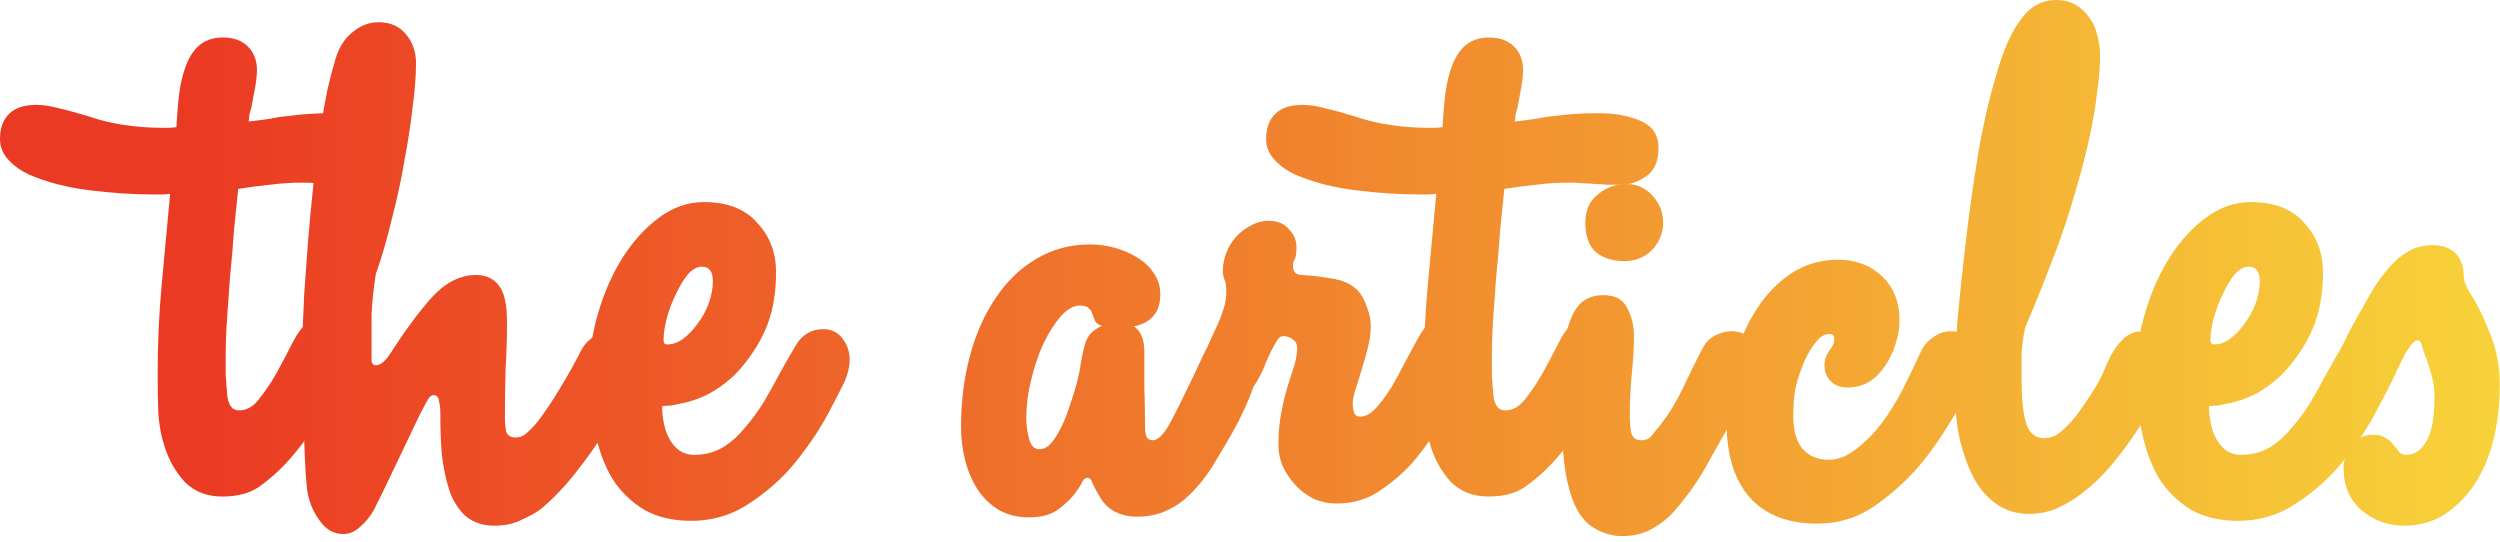 <svg width="180" height="39" viewBox="0 0 180 39" fill="none" xmlns="http://www.w3.org/2000/svg">
<path d="M12.25 13.95C12.05 13.983 11.85 14 11.65 14C11.45 14 11.233 14 11 14C9.6 14 8.083 13.9 6.45 13.7C4.817 13.5 3.35 13.117 2.05 12.55C1.483 12.283 1 11.933 0.6 11.5C0.2 11.067 0 10.567 0 10C0 9.233 0.217 8.633 0.65 8.2C1.083 7.767 1.75 7.55 2.65 7.55C3.117 7.55 3.65 7.633 4.25 7.8C4.85 7.933 5.583 8.133 6.45 8.4C7.217 8.667 8.05 8.867 8.95 9C9.85 9.133 10.75 9.2 11.65 9.2C11.817 9.2 11.983 9.2 12.15 9.2C12.35 9.2 12.533 9.183 12.7 9.15C12.733 8.55 12.783 7.9 12.85 7.2C12.917 6.5 13.033 5.867 13.2 5.3C13.433 4.467 13.767 3.833 14.2 3.4C14.667 2.933 15.283 2.7 16.05 2.7C16.817 2.7 17.417 2.917 17.85 3.35C18.283 3.783 18.5 4.35 18.5 5.05C18.5 5.417 18.45 5.867 18.35 6.4C18.25 6.9 18.167 7.35 18.1 7.75C18.033 7.95 17.983 8.133 17.95 8.3C17.95 8.433 17.933 8.583 17.9 8.75C18.5 8.683 19.017 8.617 19.45 8.55C19.917 8.45 20.367 8.383 20.8 8.35C21.267 8.283 21.75 8.233 22.25 8.2C22.75 8.167 23.333 8.15 24 8.15C25.1 8.15 26.083 8.333 26.95 8.7C27.817 9.067 28.25 9.717 28.25 10.65C28.25 11.617 27.95 12.3 27.35 12.7C26.783 13.1 26.183 13.3 25.55 13.3C25.15 13.3 24.8 13.3 24.5 13.3C24.233 13.267 23.967 13.25 23.7 13.25C23.433 13.217 23.15 13.2 22.85 13.2C22.583 13.167 22.25 13.15 21.85 13.15C20.983 13.15 20.183 13.2 19.45 13.3C18.75 13.367 17.983 13.467 17.15 13.6C17.05 14.533 16.95 15.517 16.85 16.55C16.783 17.583 16.683 18.767 16.55 20.1C16.483 20.967 16.417 21.9 16.35 22.9C16.283 23.867 16.25 24.783 16.25 25.65C16.25 25.817 16.25 26.033 16.25 26.3C16.25 26.533 16.25 26.783 16.25 27.05C16.283 27.317 16.3 27.567 16.3 27.8C16.333 28.033 16.35 28.217 16.35 28.35C16.417 29.15 16.7 29.55 17.2 29.55C17.733 29.55 18.2 29.3 18.6 28.8C19.133 28.133 19.6 27.433 20 26.7C20.4 25.967 20.767 25.267 21.1 24.6C21.433 23.967 21.783 23.5 22.15 23.2C22.517 22.9 22.983 22.75 23.55 22.75C24.017 22.75 24.433 22.917 24.8 23.25C25.167 23.583 25.35 24.017 25.35 24.55C25.35 25.183 25.183 25.9 24.85 26.7C24.55 27.5 24.15 28.317 23.65 29.15C23.183 29.95 22.667 30.733 22.1 31.5C21.567 32.233 21.05 32.867 20.55 33.4C19.983 34 19.35 34.55 18.65 35.05C17.983 35.517 17.1 35.75 16 35.75C14.9 35.75 14 35.4 13.3 34.7C12.633 33.967 12.15 33.117 11.85 32.15C11.617 31.45 11.467 30.667 11.4 29.8C11.367 28.9 11.35 27.917 11.35 26.85C11.35 24.717 11.45 22.567 11.65 20.4C11.85 18.2 12.05 16.05 12.25 13.95Z" fill="url(#paint0_linear_649:1961)"/>
<path d="M24.704 38.45C24.004 38.45 23.421 38.1 22.954 37.4C22.487 36.733 22.204 36 22.104 35.2C22.037 34.6 21.987 33.883 21.954 33.05C21.921 32.217 21.887 31.333 21.854 30.4C21.821 29.467 21.804 28.533 21.804 27.6C21.804 26.633 21.804 25.733 21.804 24.9C21.804 24.533 21.804 24.033 21.804 23.4C21.837 22.733 21.871 21.983 21.904 21.15C21.971 20.283 22.037 19.367 22.104 18.4C22.171 17.4 22.254 16.4 22.354 15.4C22.454 14.4 22.554 13.383 22.654 12.35C22.787 11.317 22.921 10.317 23.054 9.35C23.221 8.35 23.387 7.417 23.554 6.55C23.754 5.683 23.954 4.917 24.154 4.25C24.421 3.383 24.837 2.733 25.404 2.3C25.971 1.833 26.587 1.6 27.254 1.6C28.121 1.6 28.787 1.9 29.254 2.5C29.721 3.067 29.954 3.75 29.954 4.55C29.954 5.45 29.871 6.517 29.704 7.75C29.571 8.95 29.371 10.25 29.104 11.65C28.871 13.017 28.571 14.4 28.204 15.8C27.871 17.2 27.487 18.517 27.054 19.75C26.887 20.85 26.787 21.8 26.754 22.6C26.754 23.367 26.754 24.317 26.754 25.45C26.754 25.617 26.754 25.8 26.754 26C26.787 26.2 26.887 26.3 27.054 26.3C27.387 26.3 27.737 26.017 28.104 25.45C29.104 23.883 30.087 22.55 31.054 21.45C32.054 20.35 33.121 19.8 34.254 19.8C34.987 19.8 35.537 20.05 35.904 20.55C36.304 21.017 36.504 21.9 36.504 23.2C36.504 24.3 36.471 25.417 36.404 26.55C36.371 27.65 36.354 28.833 36.354 30.1C36.354 30.467 36.387 30.8 36.454 31.1C36.554 31.367 36.771 31.5 37.104 31.5C37.437 31.5 37.721 31.383 37.954 31.15C38.221 30.917 38.487 30.633 38.754 30.3C39.287 29.6 39.821 28.8 40.354 27.9C40.921 26.967 41.404 26.1 41.804 25.3C42.004 24.9 42.287 24.567 42.654 24.3C43.021 24.033 43.404 23.9 43.804 23.9C44.371 23.9 44.837 24.083 45.204 24.45C45.604 24.783 45.804 25.283 45.804 25.95C45.804 26.25 45.721 26.633 45.554 27.1C45.421 27.533 45.237 27.983 45.004 28.45C44.771 28.917 44.521 29.4 44.254 29.9C43.987 30.367 43.737 30.783 43.504 31.15C43.004 31.95 42.354 32.867 41.554 33.9C40.754 34.933 39.904 35.833 39.004 36.6C38.671 36.867 38.204 37.133 37.604 37.4C37.037 37.7 36.371 37.85 35.604 37.85C34.737 37.85 34.021 37.6 33.454 37.1C32.921 36.567 32.537 35.917 32.304 35.15C32.071 34.383 31.904 33.55 31.804 32.65C31.737 31.75 31.704 30.783 31.704 29.75C31.704 29.417 31.671 29.117 31.604 28.85C31.571 28.583 31.437 28.45 31.204 28.45C31.037 28.45 30.871 28.617 30.704 28.95C30.537 29.25 30.337 29.633 30.104 30.1C29.637 31.067 29.137 32.117 28.604 33.25C28.071 34.383 27.521 35.517 26.954 36.65C26.687 37.15 26.354 37.567 25.954 37.9C25.587 38.267 25.171 38.45 24.704 38.45Z" fill="url(#paint1_linear_649:1961)"/>
<path d="M49.777 37.5C48.443 37.5 47.31 37.233 46.377 36.7C45.443 36.133 44.677 35.383 44.077 34.45C43.51 33.483 43.093 32.35 42.827 31.05C42.56 29.75 42.427 28.367 42.427 26.9C42.427 25.433 42.643 23.967 43.077 22.5C43.51 21.033 44.093 19.717 44.827 18.55C45.593 17.35 46.477 16.383 47.477 15.65C48.477 14.917 49.543 14.55 50.677 14.55C52.377 14.55 53.66 15.05 54.527 16.05C55.427 17.017 55.877 18.2 55.877 19.6C55.877 21.167 55.627 22.533 55.127 23.7C54.627 24.833 53.943 25.867 53.077 26.8C52.577 27.333 51.96 27.817 51.227 28.25C50.493 28.65 49.76 28.917 49.027 29.05C48.76 29.117 48.51 29.167 48.277 29.2C48.043 29.2 47.843 29.217 47.677 29.25C47.677 29.983 47.793 30.65 48.027 31.25C48.46 32.25 49.11 32.75 49.977 32.75C50.81 32.75 51.56 32.533 52.227 32.1C52.727 31.767 53.193 31.333 53.627 30.8C54.093 30.267 54.527 29.683 54.927 29.05C55.327 28.383 55.71 27.7 56.077 27C56.477 26.267 56.877 25.567 57.277 24.9C57.743 24.1 58.41 23.7 59.277 23.7C59.877 23.7 60.343 23.933 60.677 24.4C61.01 24.833 61.177 25.333 61.177 25.9C61.177 26.433 61.027 27.017 60.727 27.65C60.427 28.25 60.11 28.867 59.777 29.5C59.177 30.667 58.377 31.883 57.377 33.15C56.377 34.417 55.127 35.517 53.627 36.45C52.46 37.15 51.177 37.5 49.777 37.5ZM47.777 24.5C47.777 24.7 47.86 24.8 48.027 24.8C48.427 24.8 48.81 24.667 49.177 24.4C49.577 24.1 49.927 23.733 50.227 23.3C50.56 22.867 50.827 22.383 51.027 21.85C51.227 21.283 51.327 20.75 51.327 20.25C51.327 19.55 51.06 19.2 50.527 19.2C50.193 19.2 49.86 19.383 49.527 19.75C49.227 20.117 48.943 20.583 48.677 21.15C48.41 21.683 48.193 22.25 48.027 22.85C47.86 23.45 47.777 24 47.777 24.5Z" fill="url(#paint2_linear_649:1961)"/>
<path d="M74.093 37.25C73.259 37.25 72.526 37.067 71.893 36.7C71.293 36.333 70.793 35.85 70.393 35.25C69.993 34.617 69.693 33.917 69.493 33.15C69.293 32.35 69.193 31.55 69.193 30.75C69.193 28.917 69.409 27.2 69.843 25.6C70.276 24 70.893 22.617 71.693 21.45C72.493 20.25 73.459 19.317 74.593 18.65C75.759 17.95 77.059 17.6 78.493 17.6C79.093 17.6 79.693 17.683 80.293 17.85C80.893 18.017 81.426 18.25 81.893 18.55C82.393 18.85 82.793 19.233 83.093 19.7C83.393 20.133 83.543 20.633 83.543 21.2C83.543 22.467 82.909 23.233 81.643 23.5C82.143 23.833 82.393 24.45 82.393 25.35C82.393 26.183 82.393 27.033 82.393 27.9C82.426 28.733 82.443 29.683 82.443 30.75C82.443 31.017 82.476 31.25 82.543 31.45C82.643 31.617 82.793 31.7 82.993 31.7C83.359 31.7 83.759 31.317 84.193 30.55C84.393 30.183 84.643 29.7 84.943 29.1C85.243 28.5 85.543 27.883 85.843 27.25C86.143 26.617 86.426 26.017 86.693 25.45C86.993 24.85 87.243 24.367 87.443 24C87.643 23.633 87.893 23.283 88.193 22.95C88.526 22.617 88.926 22.45 89.393 22.45C90.059 22.45 90.526 22.683 90.793 23.15C91.059 23.617 91.193 24.117 91.193 24.65C91.193 24.95 91.109 25.383 90.943 25.95C90.776 26.483 90.576 27.033 90.343 27.6C90.143 28.167 89.926 28.717 89.693 29.25C89.459 29.75 89.276 30.133 89.143 30.4C88.676 31.267 88.126 32.217 87.493 33.25C86.893 34.283 86.159 35.183 85.293 35.95C84.859 36.317 84.359 36.617 83.793 36.85C83.226 37.083 82.576 37.2 81.843 37.2C81.276 37.2 80.759 37.083 80.293 36.85C79.826 36.617 79.443 36.233 79.143 35.7C78.909 35.3 78.743 34.983 78.643 34.75C78.576 34.517 78.459 34.4 78.293 34.4C78.159 34.4 78.043 34.483 77.943 34.65C77.876 34.817 77.759 35.017 77.593 35.25C77.293 35.717 76.859 36.167 76.293 36.6C75.759 37.033 75.026 37.25 74.093 37.25ZM74.843 32.35C75.076 32.35 75.309 32.25 75.543 32.05C75.776 31.817 75.976 31.55 76.143 31.25C76.476 30.683 76.743 30.083 76.943 29.45C77.176 28.783 77.376 28.15 77.543 27.55C77.676 27.017 77.776 26.5 77.843 26C77.943 25.467 78.043 25.033 78.143 24.7C78.276 24.333 78.443 24.067 78.643 23.9C78.843 23.733 79.076 23.583 79.343 23.45C79.076 23.383 78.909 23.267 78.843 23.1C78.776 22.933 78.709 22.767 78.643 22.6C78.609 22.433 78.526 22.3 78.393 22.2C78.293 22.067 78.076 22 77.743 22C77.309 22 76.859 22.25 76.393 22.75C75.959 23.25 75.543 23.9 75.143 24.7C74.776 25.5 74.476 26.383 74.243 27.35C74.009 28.283 73.893 29.2 73.893 30.1C73.893 30.6 73.959 31.1 74.093 31.6C74.226 32.1 74.476 32.35 74.843 32.35Z" fill="url(#paint3_linear_649:1961)"/>
<path d="M86.896 25.15C87.029 24.783 87.179 24.417 87.346 24.05C87.546 23.65 87.713 23.283 87.846 22.95C88.013 22.517 88.129 22.167 88.196 21.9C88.263 21.6 88.296 21.267 88.296 20.9C88.296 20.533 88.246 20.267 88.146 20.1C88.079 19.9 88.046 19.683 88.046 19.45C88.046 19.05 88.129 18.633 88.296 18.2C88.463 17.767 88.696 17.383 88.996 17.05C89.296 16.717 89.646 16.45 90.046 16.25C90.446 16.017 90.879 15.9 91.346 15.9C91.979 15.9 92.463 16.1 92.796 16.5C93.163 16.867 93.346 17.3 93.346 17.8C93.346 18.267 93.296 18.567 93.196 18.7C93.129 18.8 93.096 18.95 93.096 19.15C93.096 19.583 93.313 19.8 93.746 19.8C94.413 19.833 95.113 19.917 95.846 20.05C96.613 20.15 97.229 20.417 97.696 20.85C97.996 21.15 98.229 21.55 98.396 22.05C98.596 22.55 98.696 23.033 98.696 23.5C98.696 23.967 98.629 24.467 98.496 25C98.363 25.533 98.213 26.067 98.046 26.6C97.879 27.133 97.729 27.617 97.596 28.05C97.463 28.483 97.396 28.8 97.396 29C97.396 29.267 97.429 29.5 97.496 29.7C97.563 29.9 97.713 30 97.946 30C98.313 30 98.696 29.783 99.096 29.35C99.663 28.717 100.163 27.983 100.596 27.15C101.063 26.283 101.463 25.533 101.796 24.9C102.196 24.133 102.579 23.55 102.946 23.15C103.346 22.717 103.829 22.5 104.396 22.5C104.929 22.5 105.379 22.667 105.746 23C106.146 23.333 106.346 23.767 106.346 24.3C106.346 24.767 106.229 25.317 105.996 25.95C105.763 26.583 105.496 27.2 105.196 27.8C104.763 28.667 104.279 29.55 103.746 30.45C103.246 31.317 102.596 32.233 101.796 33.2C101.129 33.967 100.329 34.667 99.396 35.3C98.496 35.933 97.446 36.25 96.246 36.25C95.646 36.25 95.079 36.133 94.546 35.9C94.046 35.633 93.613 35.3 93.246 34.9C92.879 34.5 92.579 34.05 92.346 33.55C92.146 33.05 92.046 32.55 92.046 32.05C92.046 31.217 92.113 30.45 92.246 29.75C92.379 29.05 92.529 28.417 92.696 27.85C92.896 27.25 93.063 26.733 93.196 26.3C93.329 25.833 93.396 25.417 93.396 25.05C93.396 24.783 93.296 24.583 93.096 24.45C92.896 24.283 92.663 24.2 92.396 24.2C92.229 24.2 92.096 24.283 91.996 24.45C91.896 24.583 91.796 24.75 91.696 24.95C91.463 25.383 91.246 25.85 91.046 26.35C90.846 26.85 90.613 27.3 90.346 27.7C90.079 28.067 89.779 28.333 89.446 28.5C89.146 28.633 88.813 28.7 88.446 28.7C88.013 28.7 87.596 28.533 87.196 28.2C86.796 27.833 86.596 27.4 86.596 26.9C86.596 26.533 86.613 26.217 86.646 25.95C86.713 25.683 86.796 25.417 86.896 25.15Z" fill="url(#paint4_linear_649:1961)"/>
<path d="M103.412 13.95C103.212 13.983 103.012 14 102.812 14C102.612 14 102.395 14 102.162 14C100.762 14 99.245 13.9 97.612 13.7C95.979 13.5 94.512 13.117 93.212 12.55C92.645 12.283 92.162 11.933 91.762 11.5C91.362 11.067 91.162 10.567 91.162 10C91.162 9.233 91.379 8.633 91.812 8.2C92.245 7.767 92.912 7.55 93.812 7.55C94.279 7.55 94.812 7.633 95.412 7.8C96.012 7.933 96.745 8.133 97.612 8.4C98.379 8.667 99.212 8.867 100.112 9C101.012 9.133 101.912 9.2 102.812 9.2C102.979 9.2 103.145 9.2 103.312 9.2C103.512 9.2 103.695 9.183 103.862 9.15C103.895 8.55 103.945 7.9 104.012 7.2C104.079 6.5 104.195 5.867 104.362 5.3C104.595 4.467 104.929 3.833 105.362 3.4C105.829 2.933 106.445 2.7 107.212 2.7C107.979 2.7 108.579 2.917 109.012 3.35C109.445 3.783 109.662 4.35 109.662 5.05C109.662 5.417 109.612 5.867 109.512 6.4C109.412 6.9 109.329 7.35 109.262 7.75C109.195 7.95 109.145 8.133 109.112 8.3C109.112 8.433 109.095 8.583 109.062 8.75C109.662 8.683 110.179 8.617 110.612 8.55C111.079 8.45 111.529 8.383 111.962 8.35C112.429 8.283 112.912 8.233 113.412 8.2C113.912 8.167 114.495 8.15 115.162 8.15C116.262 8.15 117.245 8.333 118.112 8.7C118.979 9.067 119.412 9.717 119.412 10.65C119.412 11.617 119.112 12.3 118.512 12.7C117.945 13.1 117.345 13.3 116.712 13.3C116.312 13.3 115.962 13.3 115.662 13.3C115.395 13.267 115.129 13.25 114.862 13.25C114.595 13.217 114.312 13.2 114.012 13.2C113.745 13.167 113.412 13.15 113.012 13.15C112.145 13.15 111.345 13.2 110.612 13.3C109.912 13.367 109.145 13.467 108.312 13.6C108.212 14.533 108.112 15.517 108.012 16.55C107.945 17.583 107.845 18.767 107.712 20.1C107.645 20.967 107.579 21.9 107.512 22.9C107.445 23.867 107.412 24.783 107.412 25.65C107.412 25.817 107.412 26.033 107.412 26.3C107.412 26.533 107.412 26.783 107.412 27.05C107.445 27.317 107.462 27.567 107.462 27.8C107.495 28.033 107.512 28.217 107.512 28.35C107.579 29.15 107.862 29.55 108.362 29.55C108.895 29.55 109.362 29.3 109.762 28.8C110.295 28.133 110.762 27.433 111.162 26.7C111.562 25.967 111.929 25.267 112.262 24.6C112.595 23.967 112.945 23.5 113.312 23.2C113.679 22.9 114.145 22.75 114.712 22.75C115.179 22.75 115.595 22.917 115.962 23.25C116.329 23.583 116.512 24.017 116.512 24.55C116.512 25.183 116.345 25.9 116.012 26.7C115.712 27.5 115.312 28.317 114.812 29.15C114.345 29.95 113.829 30.733 113.262 31.5C112.729 32.233 112.212 32.867 111.712 33.4C111.145 34 110.512 34.55 109.812 35.05C109.145 35.517 108.262 35.75 107.162 35.75C106.062 35.75 105.162 35.4 104.462 34.7C103.795 33.967 103.312 33.117 103.012 32.15C102.779 31.45 102.629 30.667 102.562 29.8C102.529 28.9 102.512 27.917 102.512 26.85C102.512 24.717 102.612 22.567 102.812 20.4C103.012 18.2 103.212 16.05 103.412 13.95Z" fill="url(#paint5_linear_649:1961)"/>
<path d="M116.795 38.6C116.095 38.6 115.412 38.4 114.745 38C114.078 37.6 113.562 36.9 113.195 35.9C112.895 35.033 112.695 34.1 112.595 33.1C112.495 32.067 112.445 31.017 112.445 29.95C112.445 29.083 112.462 28.2 112.495 27.3C112.528 26.367 112.578 25.567 112.645 24.9C112.778 23.733 113.062 22.833 113.495 22.2C113.928 21.567 114.578 21.25 115.445 21.25C116.278 21.25 116.845 21.55 117.145 22.15C117.478 22.75 117.645 23.433 117.645 24.2C117.645 24.967 117.595 25.85 117.495 26.85C117.395 27.817 117.345 28.833 117.345 29.9C117.345 30.333 117.378 30.75 117.445 31.15C117.545 31.517 117.778 31.7 118.145 31.7C118.512 31.7 118.778 31.583 118.945 31.35C119.112 31.117 119.312 30.867 119.545 30.6C120.145 29.833 120.678 28.967 121.145 28C121.612 27 122.078 26.05 122.545 25.15C122.778 24.683 123.095 24.35 123.495 24.15C123.895 23.95 124.278 23.85 124.645 23.85C125.245 23.85 125.712 24.033 126.045 24.4C126.412 24.733 126.595 25.2 126.595 25.8C126.595 26.367 126.395 27.05 125.995 27.85C125.628 28.617 125.262 29.317 124.895 29.95C124.328 30.917 123.695 32.033 122.995 33.3C122.328 34.533 121.512 35.7 120.545 36.8C120.145 37.267 119.628 37.683 118.995 38.05C118.362 38.417 117.628 38.6 116.795 38.6ZM116.945 18.8C116.112 18.8 115.428 18.583 114.895 18.15C114.395 17.683 114.145 16.983 114.145 16.05C114.145 15.15 114.445 14.467 115.045 14C115.645 13.5 116.328 13.25 117.095 13.25C117.862 13.25 118.495 13.533 118.995 14.1C119.495 14.667 119.745 15.317 119.745 16.05C119.745 16.783 119.478 17.433 118.945 18C118.412 18.533 117.745 18.8 116.945 18.8Z" fill="url(#paint6_linear_649:1961)"/>
<path d="M130.816 37.7C128.716 37.7 127.099 37.067 125.966 35.8C124.866 34.533 124.316 32.75 124.316 30.45C124.316 28.85 124.499 27.35 124.866 25.95C125.266 24.517 125.816 23.267 126.516 22.2C127.216 21.133 128.049 20.283 129.016 19.65C130.016 19.017 131.116 18.7 132.316 18.7C133.616 18.7 134.683 19.1 135.516 19.9C136.349 20.7 136.766 21.75 136.766 23.05C136.766 23.65 136.666 24.233 136.466 24.8C136.299 25.367 136.049 25.883 135.716 26.35C135.416 26.817 135.033 27.2 134.566 27.5C134.099 27.767 133.583 27.9 133.016 27.9C132.516 27.9 132.116 27.75 131.816 27.45C131.516 27.15 131.366 26.767 131.366 26.3C131.366 26.067 131.399 25.867 131.466 25.7C131.533 25.533 131.616 25.383 131.716 25.25C131.816 25.117 131.899 24.983 131.966 24.85C132.033 24.717 132.066 24.567 132.066 24.4C132.066 24.167 131.949 24.05 131.716 24.05C131.383 24.05 131.083 24.217 130.816 24.55C130.549 24.85 130.299 25.233 130.066 25.7C129.833 26.167 129.616 26.733 129.416 27.4C129.216 28.033 129.116 28.883 129.116 29.95C129.116 30.983 129.333 31.767 129.766 32.3C130.233 32.833 130.866 33.1 131.666 33.1C132.333 33.1 132.983 32.85 133.616 32.35C134.283 31.85 134.899 31.233 135.466 30.5C136.033 29.733 136.549 28.9 137.016 28C137.483 27.067 137.899 26.2 138.266 25.4C138.466 24.933 138.766 24.567 139.166 24.3C139.566 24 139.999 23.85 140.466 23.85C141.066 23.85 141.533 24.033 141.866 24.4C142.233 24.733 142.416 25.167 142.416 25.7C142.416 26.333 142.283 26.933 142.016 27.5C141.583 28.433 141.016 29.45 140.316 30.55C139.649 31.65 138.949 32.633 138.216 33.5C137.316 34.567 136.249 35.533 135.016 36.4C133.783 37.267 132.383 37.7 130.816 37.7Z" fill="url(#paint7_linear_649:1961)"/>
<path d="M149.855 35.55C149.388 35.917 148.838 36.25 148.205 36.55C147.572 36.85 146.872 37 146.105 37C145.205 37 144.422 36.767 143.755 36.3C143.088 35.833 142.538 35.2 142.105 34.4C141.705 33.633 141.372 32.717 141.105 31.65C140.872 30.55 140.755 29.317 140.755 27.95C140.755 26.25 140.822 24.55 140.955 22.85C141.122 21.15 141.288 19.567 141.455 18.1C141.722 15.733 142.055 13.333 142.455 10.9C142.888 8.433 143.438 6.2 144.105 4.2C144.505 3 145.022 2 145.655 1.2C146.288 0.4 147.088 0 148.055 0C148.588 0 149.055 0.117 149.455 0.35C149.855 0.583 150.188 0.9 150.455 1.3C150.722 1.667 150.905 2.083 151.005 2.55C151.138 3.017 151.205 3.5 151.205 4C151.205 4.767 151.138 5.617 151.005 6.55C150.905 7.45 150.755 8.383 150.555 9.35C150.355 10.317 150.122 11.3 149.855 12.3C149.588 13.267 149.322 14.183 149.055 15.05C148.622 16.45 148.138 17.817 147.605 19.15C147.105 20.483 146.505 21.967 145.805 23.6C145.672 24.267 145.588 24.85 145.555 25.35C145.555 25.817 145.555 26.467 145.555 27.3C145.555 28.767 145.672 29.85 145.905 30.55C146.138 31.217 146.572 31.55 147.205 31.55C147.472 31.55 147.738 31.483 148.005 31.35C148.272 31.183 148.522 30.983 148.755 30.75C149.222 30.283 149.605 29.817 149.905 29.35C150.238 28.883 150.538 28.433 150.805 28C151.072 27.567 151.305 27.117 151.505 26.65C151.705 26.15 151.922 25.7 152.155 25.3C152.422 24.867 152.722 24.517 153.055 24.25C153.388 23.983 153.788 23.85 154.255 23.85C154.855 23.85 155.338 24.033 155.705 24.4C156.105 24.733 156.305 25.167 156.305 25.7C156.305 26.033 156.255 26.367 156.155 26.7C156.055 27.033 155.922 27.367 155.755 27.7C155.322 28.633 154.772 29.617 154.105 30.65C153.438 31.683 152.738 32.633 152.005 33.5C151.405 34.233 150.688 34.917 149.855 35.55Z" fill="url(#paint8_linear_649:1961)"/>
<path d="M161.154 37.5C159.82 37.5 158.687 37.233 157.754 36.7C156.82 36.133 156.054 35.383 155.454 34.45C154.887 33.483 154.47 32.35 154.204 31.05C153.937 29.75 153.804 28.367 153.804 26.9C153.804 25.433 154.02 23.967 154.454 22.5C154.887 21.033 155.47 19.717 156.204 18.55C156.97 17.35 157.854 16.383 158.854 15.65C159.854 14.917 160.92 14.55 162.054 14.55C163.754 14.55 165.037 15.05 165.904 16.05C166.804 17.017 167.254 18.2 167.254 19.6C167.254 21.167 167.004 22.533 166.504 23.7C166.004 24.833 165.32 25.867 164.454 26.8C163.954 27.333 163.337 27.817 162.604 28.25C161.87 28.65 161.137 28.917 160.404 29.05C160.137 29.117 159.887 29.167 159.654 29.2C159.42 29.2 159.22 29.217 159.054 29.25C159.054 29.983 159.17 30.65 159.404 31.25C159.837 32.25 160.487 32.75 161.354 32.75C162.187 32.75 162.937 32.533 163.604 32.1C164.104 31.767 164.57 31.333 165.004 30.8C165.47 30.267 165.904 29.683 166.304 29.05C166.704 28.383 167.087 27.7 167.454 27C167.854 26.267 168.254 25.567 168.654 24.9C169.12 24.1 169.787 23.7 170.654 23.7C171.254 23.7 171.72 23.933 172.054 24.4C172.387 24.833 172.554 25.333 172.554 25.9C172.554 26.433 172.404 27.017 172.104 27.65C171.804 28.25 171.487 28.867 171.154 29.5C170.554 30.667 169.754 31.883 168.754 33.15C167.754 34.417 166.504 35.517 165.004 36.45C163.837 37.15 162.554 37.5 161.154 37.5ZM159.154 24.5C159.154 24.7 159.237 24.8 159.404 24.8C159.804 24.8 160.187 24.667 160.554 24.4C160.954 24.1 161.304 23.733 161.604 23.3C161.937 22.867 162.204 22.383 162.404 21.85C162.604 21.283 162.704 20.75 162.704 20.25C162.704 19.55 162.437 19.2 161.904 19.2C161.57 19.2 161.237 19.383 160.904 19.75C160.604 20.117 160.32 20.583 160.054 21.15C159.787 21.683 159.57 22.25 159.404 22.85C159.237 23.45 159.154 24 159.154 24.5Z" fill="url(#paint9_linear_649:1961)"/>
<path d="M169.685 22.9C169.951 22.433 170.251 21.9 170.585 21.3C170.918 20.7 171.301 20.133 171.735 19.6C172.168 19.033 172.668 18.567 173.235 18.2C173.801 17.833 174.435 17.65 175.135 17.65C176.101 17.65 176.768 18 177.135 18.7C177.301 19.033 177.385 19.4 177.385 19.8C177.385 20.2 177.551 20.65 177.885 21.15C178.318 21.817 178.768 22.733 179.235 23.9C179.735 25.067 179.985 26.35 179.985 27.75C179.985 29.117 179.835 30.417 179.535 31.65C179.235 32.85 178.785 33.917 178.185 34.85C177.585 35.75 176.851 36.483 175.985 37.05C175.151 37.583 174.185 37.85 173.085 37.85C171.951 37.85 170.935 37.483 170.035 36.75C169.168 35.983 168.735 34.967 168.735 33.7C168.735 33.133 168.918 32.6 169.285 32.1C169.651 31.567 170.185 31.3 170.885 31.3C171.251 31.3 171.551 31.383 171.785 31.55C172.018 31.683 172.201 31.85 172.335 32.05C172.501 32.217 172.635 32.383 172.735 32.55C172.868 32.683 173.035 32.75 173.235 32.75C173.835 32.75 174.318 32.433 174.685 31.8C175.085 31.167 175.285 30.067 175.285 28.5C175.285 28 175.218 27.517 175.085 27.05C174.951 26.55 174.818 26.133 174.685 25.8C174.551 25.467 174.451 25.167 174.385 24.9C174.318 24.633 174.218 24.5 174.085 24.5C173.951 24.5 173.801 24.6 173.635 24.8C173.501 24.967 173.351 25.183 173.185 25.45C173.051 25.717 172.901 26.017 172.735 26.35C172.601 26.65 172.468 26.933 172.335 27.2C172.135 27.6 171.918 28.017 171.685 28.45C171.451 28.85 171.201 29.233 170.935 29.6C170.368 30.333 169.718 30.7 168.985 30.7C168.585 30.7 168.201 30.517 167.835 30.15C167.468 29.783 167.285 29.317 167.285 28.75C167.285 28.283 167.401 27.75 167.635 27.15C167.868 26.55 168.118 25.983 168.385 25.45C168.585 25.05 168.785 24.633 168.985 24.2C169.218 23.733 169.451 23.3 169.685 22.9Z" fill="url(#paint10_linear_649:1961)"/>
<defs>
<linearGradient id="paint0_linear_649:1961" x1="13.5" y1="19" x2="180" y2="19" gradientUnits="userSpaceOnUse">
<stop stop-color="#EB3A23"/>
<stop offset="1" stop-color="#F7D239"/>
</linearGradient>
<linearGradient id="paint1_linear_649:1961" x1="13.5" y1="19" x2="180" y2="19" gradientUnits="userSpaceOnUse">
<stop stop-color="#EB3A23"/>
<stop offset="1" stop-color="#F7D239"/>
</linearGradient>
<linearGradient id="paint2_linear_649:1961" x1="13.5" y1="19" x2="180" y2="19" gradientUnits="userSpaceOnUse">
<stop stop-color="#EB3A23"/>
<stop offset="1" stop-color="#F7D239"/>
</linearGradient>
<linearGradient id="paint3_linear_649:1961" x1="13.5" y1="19" x2="180" y2="19" gradientUnits="userSpaceOnUse">
<stop stop-color="#EB3A23"/>
<stop offset="1" stop-color="#F7D239"/>
</linearGradient>
<linearGradient id="paint4_linear_649:1961" x1="13.5" y1="19" x2="180" y2="19" gradientUnits="userSpaceOnUse">
<stop stop-color="#EB3A23"/>
<stop offset="1" stop-color="#F7D239"/>
</linearGradient>
<linearGradient id="paint5_linear_649:1961" x1="13.5" y1="19" x2="180" y2="19" gradientUnits="userSpaceOnUse">
<stop stop-color="#EB3A23"/>
<stop offset="1" stop-color="#F7D239"/>
</linearGradient>
<linearGradient id="paint6_linear_649:1961" x1="13.5" y1="19" x2="180" y2="19" gradientUnits="userSpaceOnUse">
<stop stop-color="#EB3A23"/>
<stop offset="1" stop-color="#F7D239"/>
</linearGradient>
<linearGradient id="paint7_linear_649:1961" x1="13.5" y1="19" x2="180" y2="19" gradientUnits="userSpaceOnUse">
<stop stop-color="#EB3A23"/>
<stop offset="1" stop-color="#F7D239"/>
</linearGradient>
<linearGradient id="paint8_linear_649:1961" x1="13.5" y1="19" x2="180" y2="19" gradientUnits="userSpaceOnUse">
<stop stop-color="#EB3A23"/>
<stop offset="1" stop-color="#F7D239"/>
</linearGradient>
<linearGradient id="paint9_linear_649:1961" x1="13.5" y1="19" x2="180" y2="19" gradientUnits="userSpaceOnUse">
<stop stop-color="#EB3A23"/>
<stop offset="1" stop-color="#F7D239"/>
</linearGradient>
<linearGradient id="paint10_linear_649:1961" x1="13.5" y1="19" x2="180" y2="19" gradientUnits="userSpaceOnUse">
<stop stop-color="#EB3A23"/>
<stop offset="1" stop-color="#F7D239"/>
</linearGradient>
</defs>
</svg>
